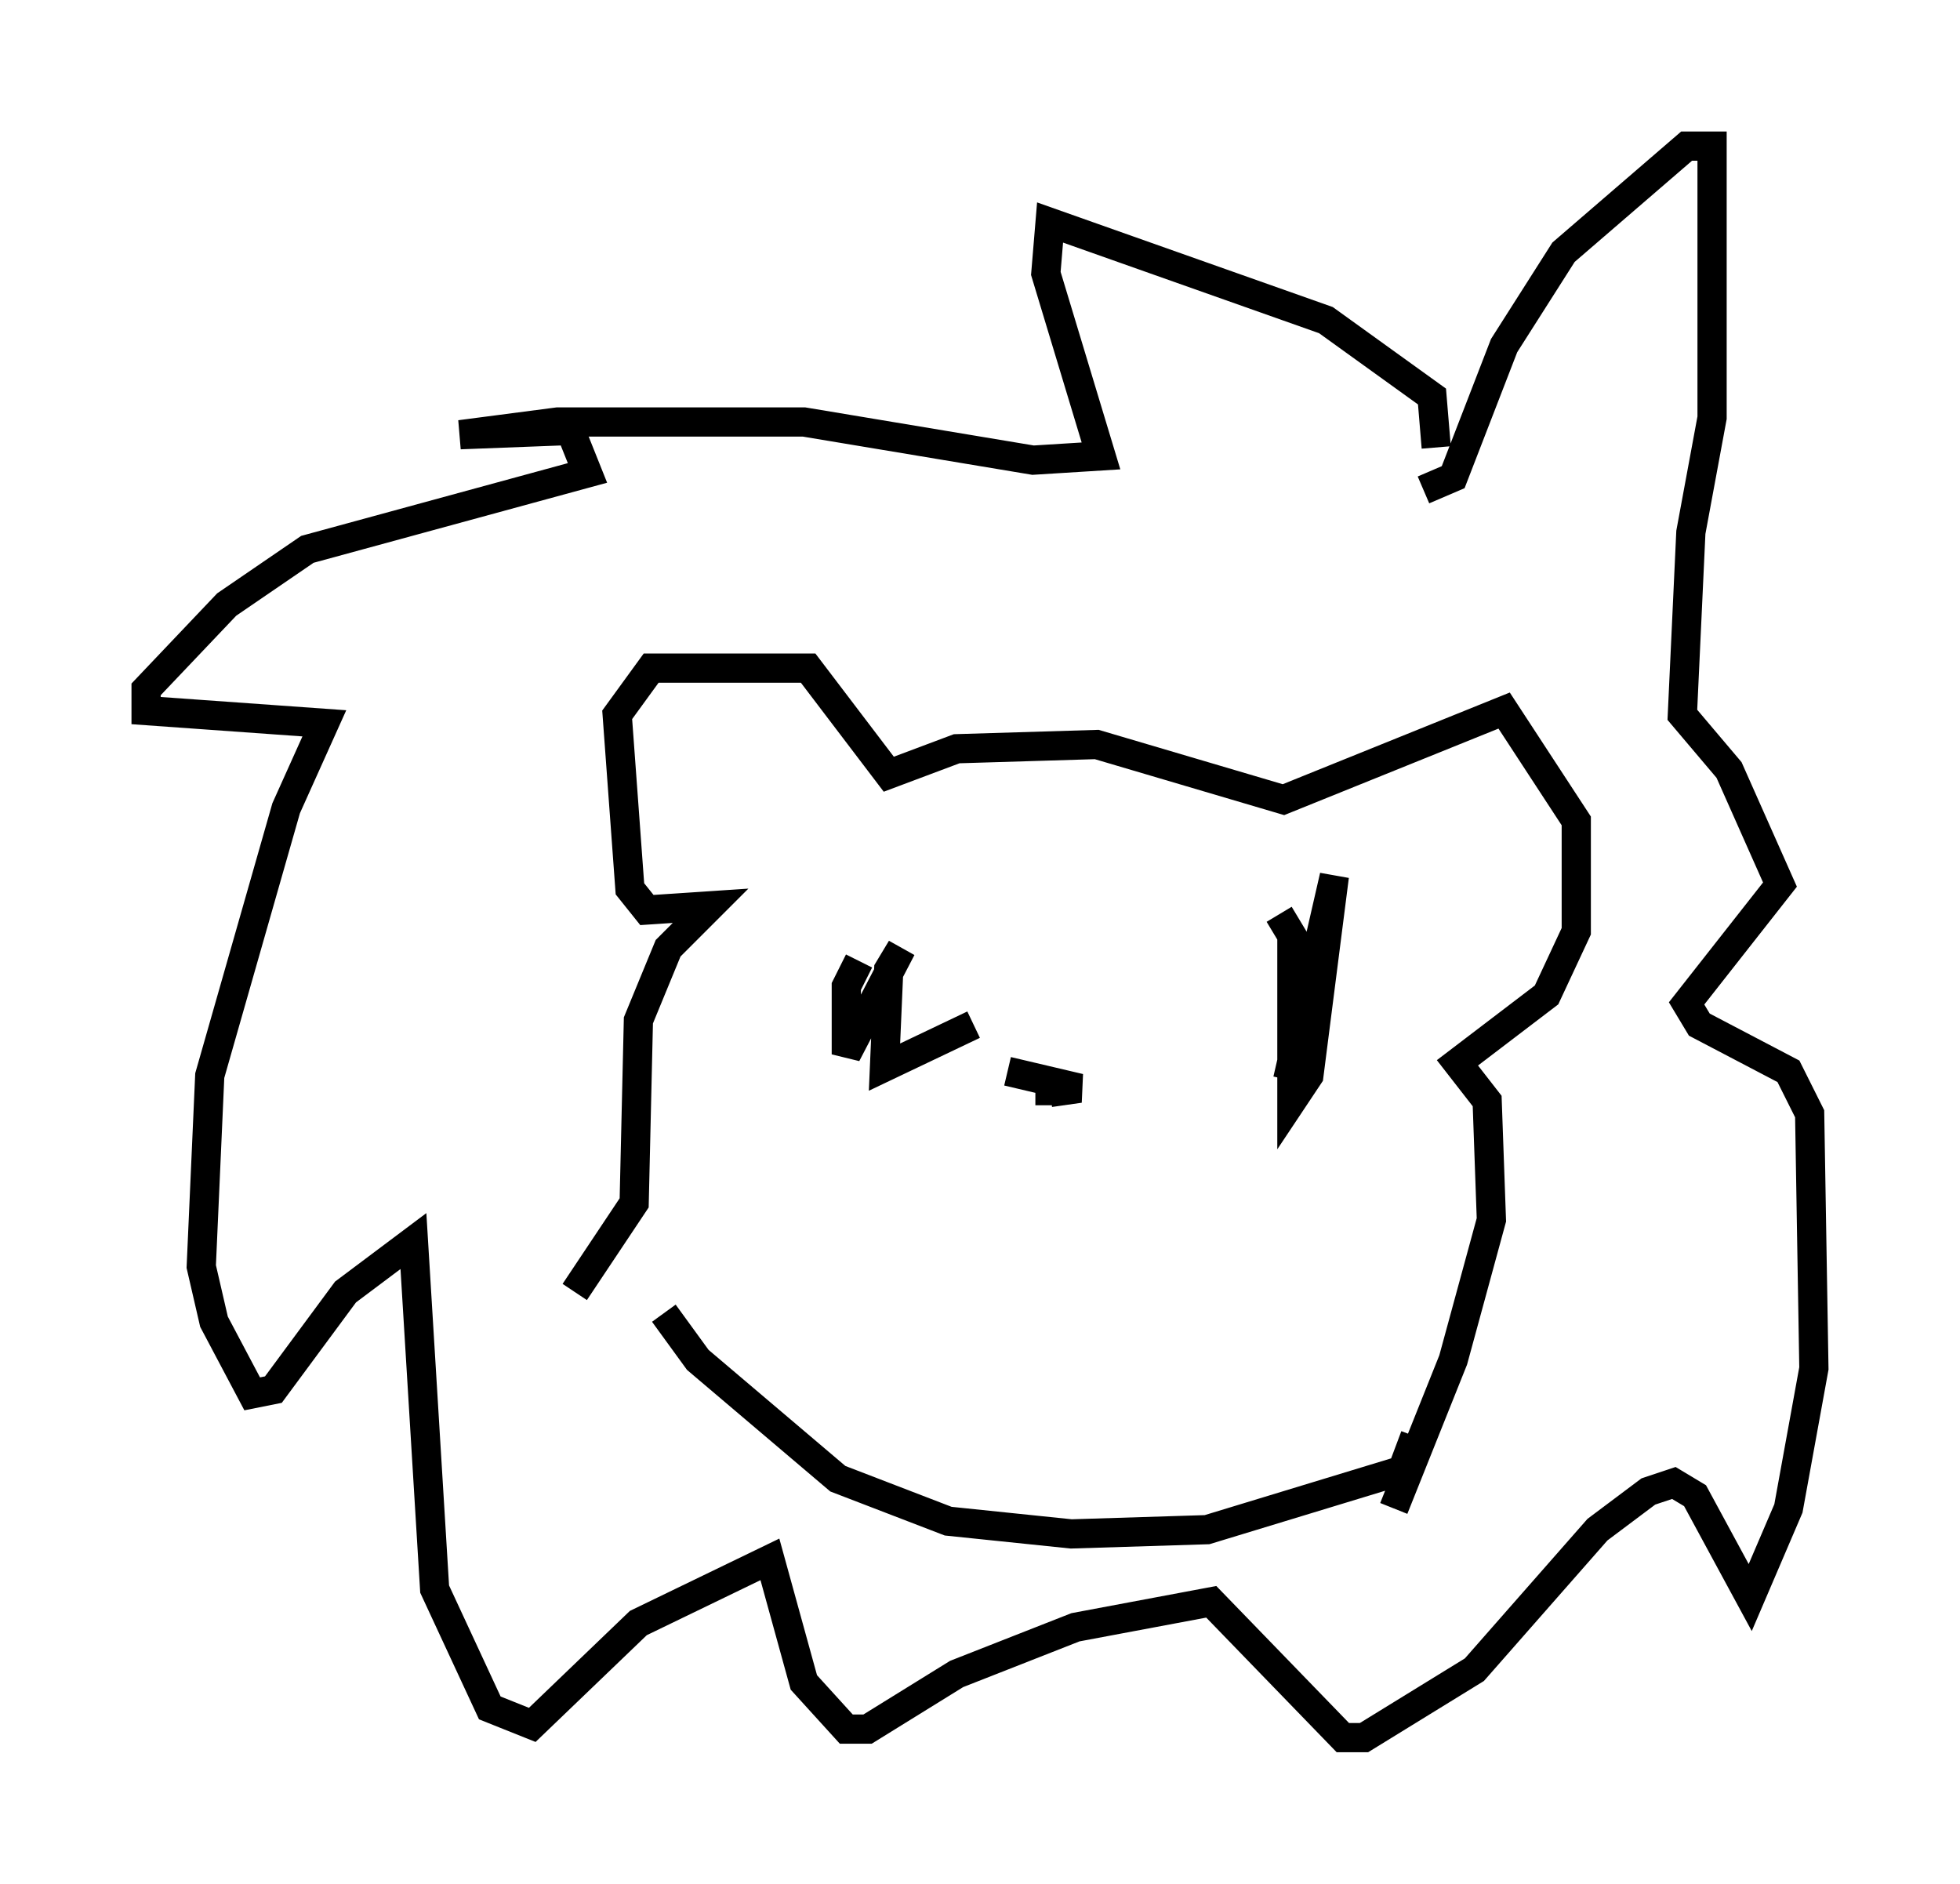 <?xml version="1.0" encoding="utf-8" ?>
<svg baseProfile="full" height="64.469" version="1.1" width="67.084" xmlns="http://www.w3.org/2000/svg" xmlns:ev="http://www.w3.org/2001/xml-events" xmlns:xlink="http://www.w3.org/1999/xlink"><defs /><rect fill="white" height="64.469" width="67.084" x="0" y="0" /><path d="M22.285, 42.33 m0.436, 2.615 l1.162, 1.598 4.793, 4.067 l3.777, 1.453 4.212, 0.436 l4.648, -0.145 6.682, -2.034 l0.436, -1.162 m-28.76, -4.939 l2.034, -3.05 0.145, -6.246 l1.017, -2.469 1.453, -1.453 l-2.179, 0.145 -0.581, -0.726 l-0.436, -5.955 1.162, -1.598 l5.374, 0.0 2.76, 3.631 l2.324, -0.872 4.793, -0.145 l6.391, 1.888 7.553, -3.05 l2.469, 3.777 0.0, 3.777 l-1.017, 2.179 -3.05, 2.324 l1.017, 1.307 0.145, 4.067 l-1.307, 4.793 -2.034, 5.084 m1.453, -36.313 l-0.145, -1.743 -3.631, -2.615 l-9.441, -3.341 -0.145, 1.743 l1.888, 6.246 -2.324, 0.145 l-7.844, -1.307 -8.425, 0.0 l-3.341, 0.436 3.777, -0.145 l0.581, 1.453 -9.587, 2.615 l-2.76, 1.888 -2.76, 2.905 l0.0, 0.726 6.101, 0.436 l-1.307, 2.905 -2.615, 9.151 l-0.291, 6.536 0.436, 1.888 l1.307, 2.469 0.726, -0.145 l2.469, -3.341 2.324, -1.743 l0.726, 11.911 1.888, 4.067 l1.453, 0.581 3.631, -3.486 l4.503, -2.179 1.162, 4.212 l1.453, 1.598 0.726, 0.0 l3.05, -1.888 4.067, -1.598 l4.648, -0.872 4.503, 4.648 l0.726, 0.0 3.777, -2.324 l4.212, -4.793 1.743, -1.307 l0.872, -0.291 0.726, 0.436 l1.888, 3.486 1.307, -3.05 l0.872, -4.793 -0.145, -8.715 l-0.726, -1.453 -3.05, -1.598 l-0.436, -0.726 3.196, -4.067 l-1.743, -3.922 -1.598, -1.888 l0.291, -6.246 0.726, -3.922 l0.0, -9.296 -0.872, 0.0 l-4.212, 3.631 -2.034, 3.196 l-1.743, 4.503 -1.017, 0.436 m-19.318, 16.123 l-0.436, 0.872 0.0, 2.324 l1.888, -3.631 -0.436, 0.726 l-0.145, 3.341 3.05, -1.453 m10.458, -3.777 l0.436, 0.726 0.0, 5.665 l0.581, -0.872 0.872, -6.827 l-1.598, 6.972 m-9.587, -0.291 l2.469, 0.581 -1.017, 0.145 l0.0, 0.436 " fill="none" stroke="black" stroke-width="1" /></svg>